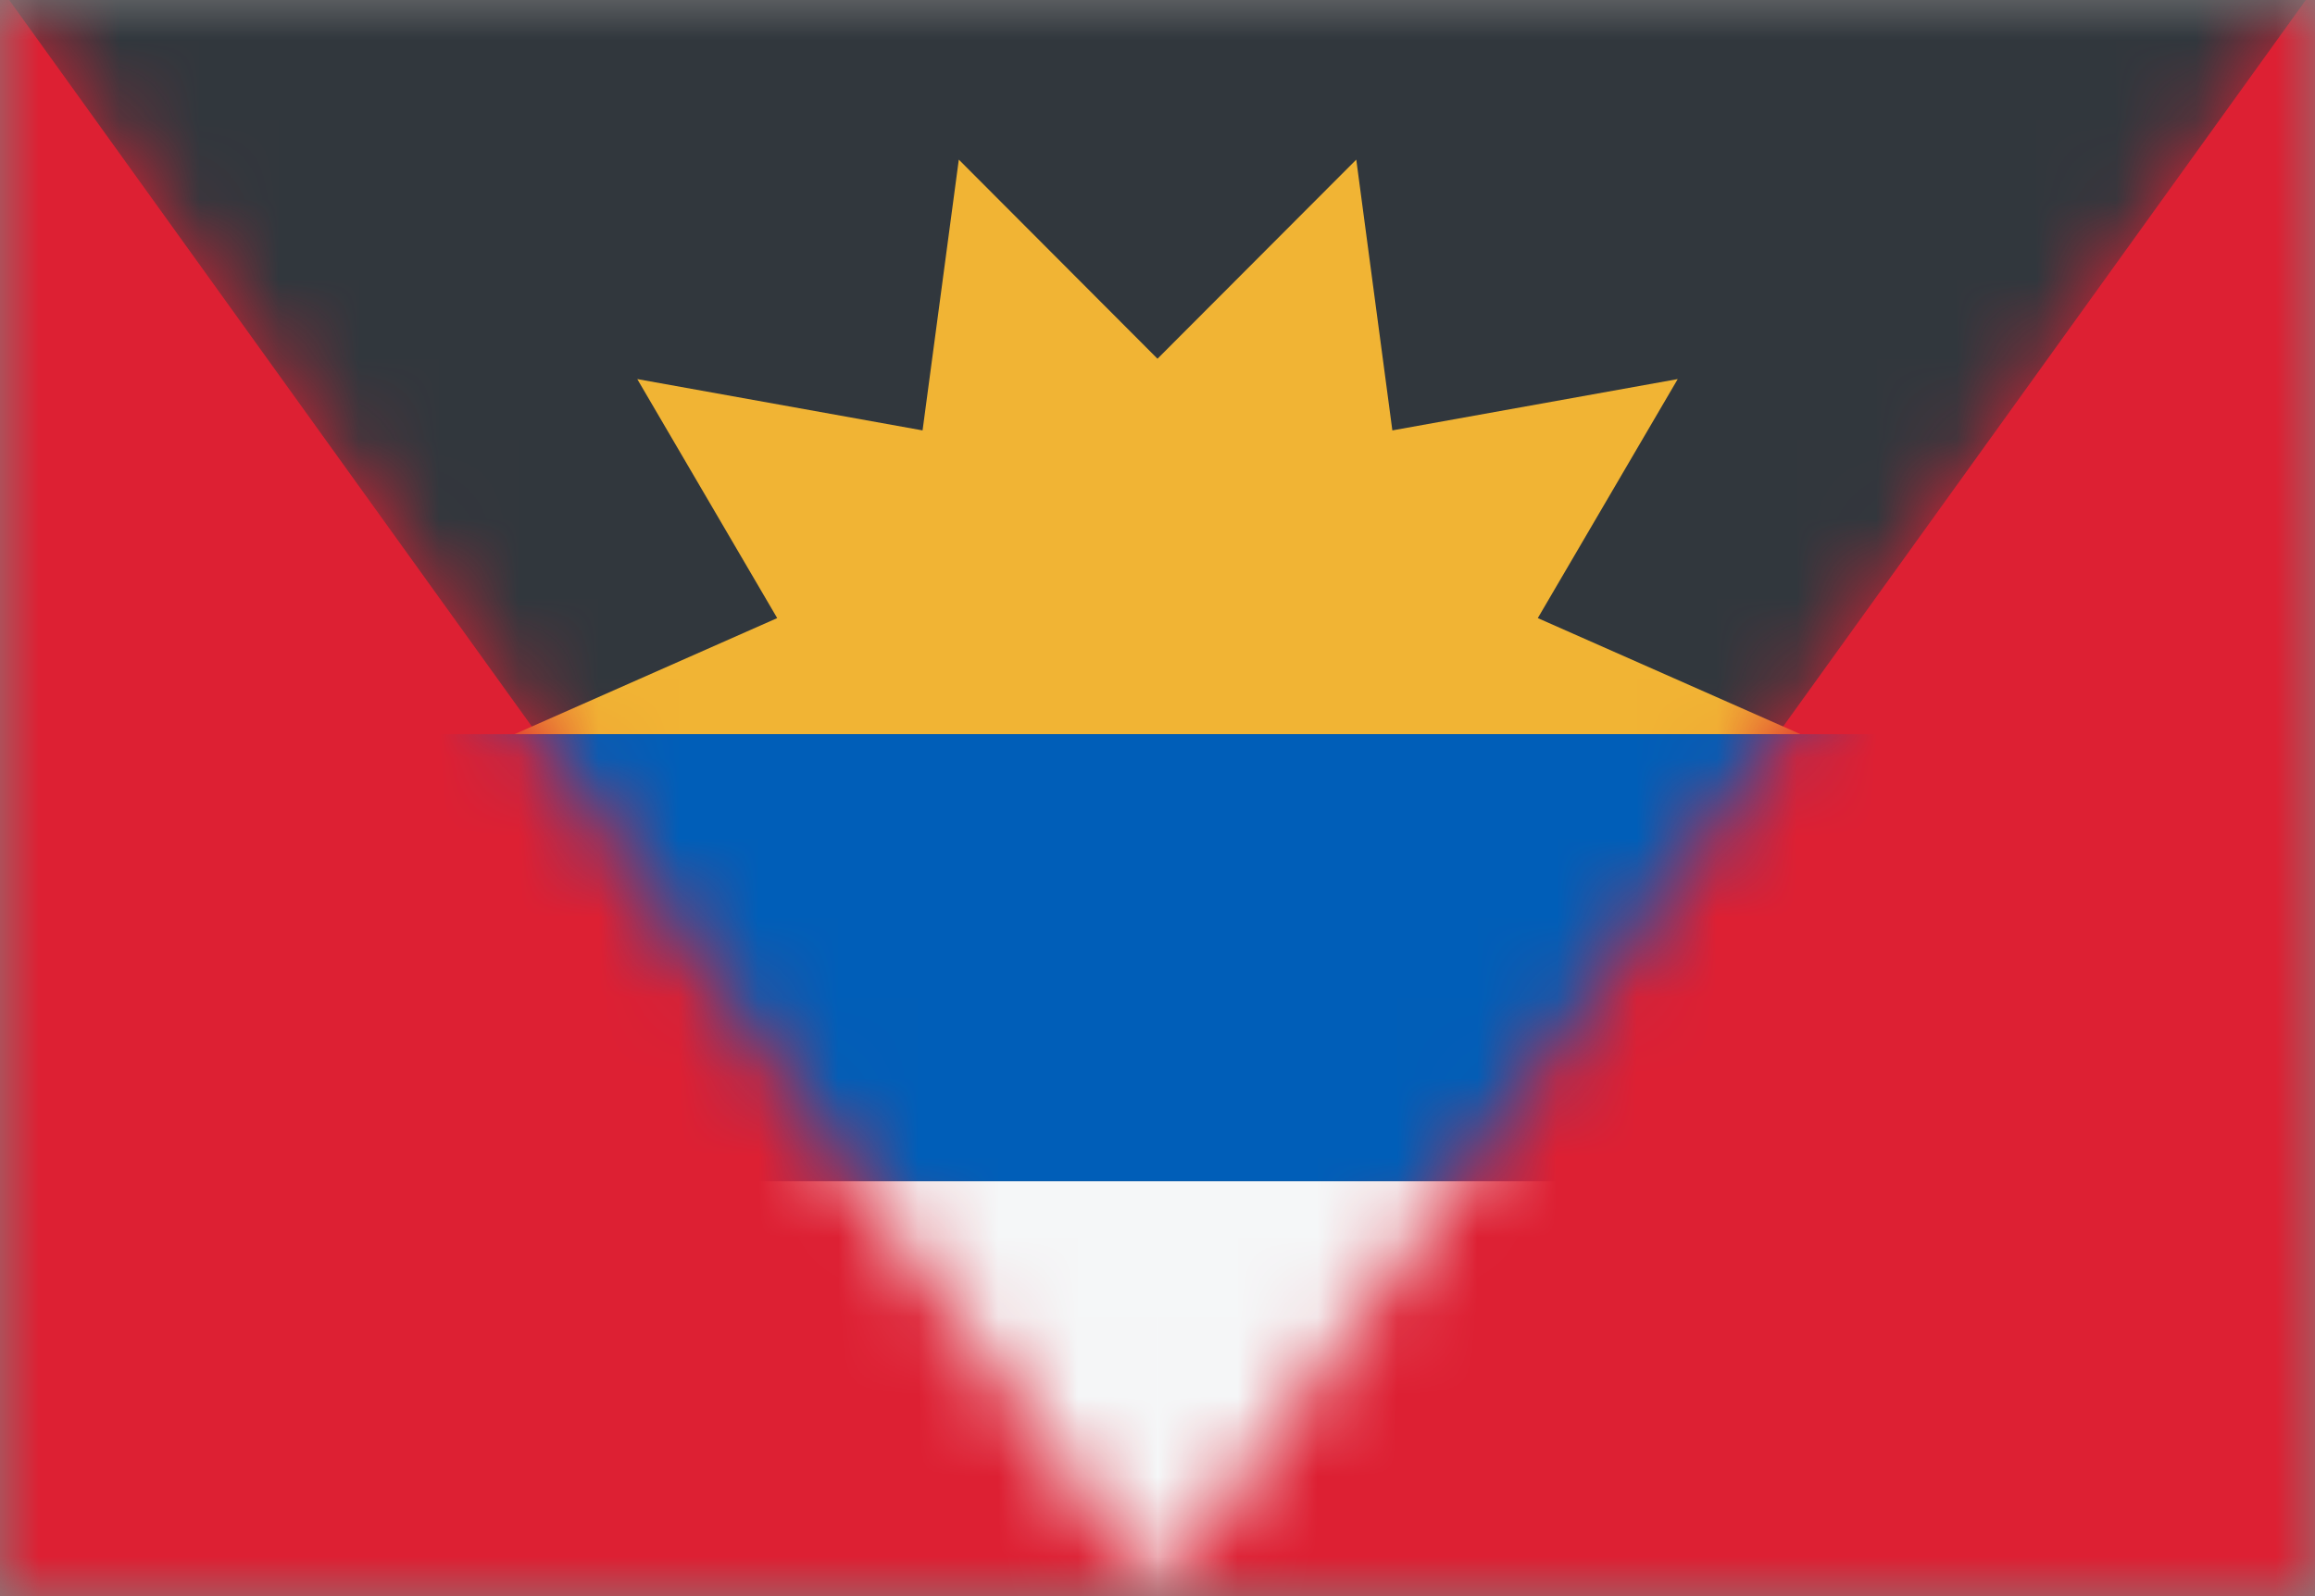 <svg width="29" height="20" viewBox="0 0 29 20" fill="none" xmlns="http://www.w3.org/2000/svg">
<rect x="0" y="0" width="29" height="20" fill="#808080" stroke="none"/>
<mask id="mask0_11482_4171" style="mask-type:alpha" maskUnits="userSpaceOnUse" x="0" y="-5" width="29" height="30">
<ellipse cx="14.5" cy="10" rx="14.5" ry="14.4" fill="#D9D9D9"/>
</mask>
<g mask="url(#mask0_11482_4171)">
</g>
<mask id="mask1_11482_4171" style="mask-type:alpha" maskUnits="userSpaceOnUse" x="0" y="0" width="29" height="20">
<rect width="29" height="20" fill="#D9D9D9"/>
</mask>
<g mask="url(#mask1_11482_4171)">
<rect width="29" height="20" fill="#DD2033"/>
<mask id="mask2_11482_4171" style="mask-type:alpha" maskUnits="userSpaceOnUse" x="-4" y="-6" width="37" height="26">
<path d="M14.5 20L32.625 -5.2L-3.625 -5.2L14.5 20Z" fill="#31373D"/>
</mask>
<g mask="url(#mask2_11482_4171)">
<path d="M14.5 20L32.625 -5.2L-3.625 -5.2L14.5 20Z" fill="#31373D"/>
<path d="M9.736 7.745L6.444 9.2H22.556L19.264 7.745L21.017 4.75L17.442 5.393L16.99 2L14.5 4.495L12.011 2L11.557 5.393L7.983 4.75L9.736 7.745Z" fill="#F1B434"/>
<rect x="8.056" y="14.8" width="12.889" height="9.6" fill="#F5F7F8"/>
<path d="M4.833 9.2H24.167V14.8H4.833V9.2Z" fill="#005EB8"/>
</g>
</g>
</svg>
